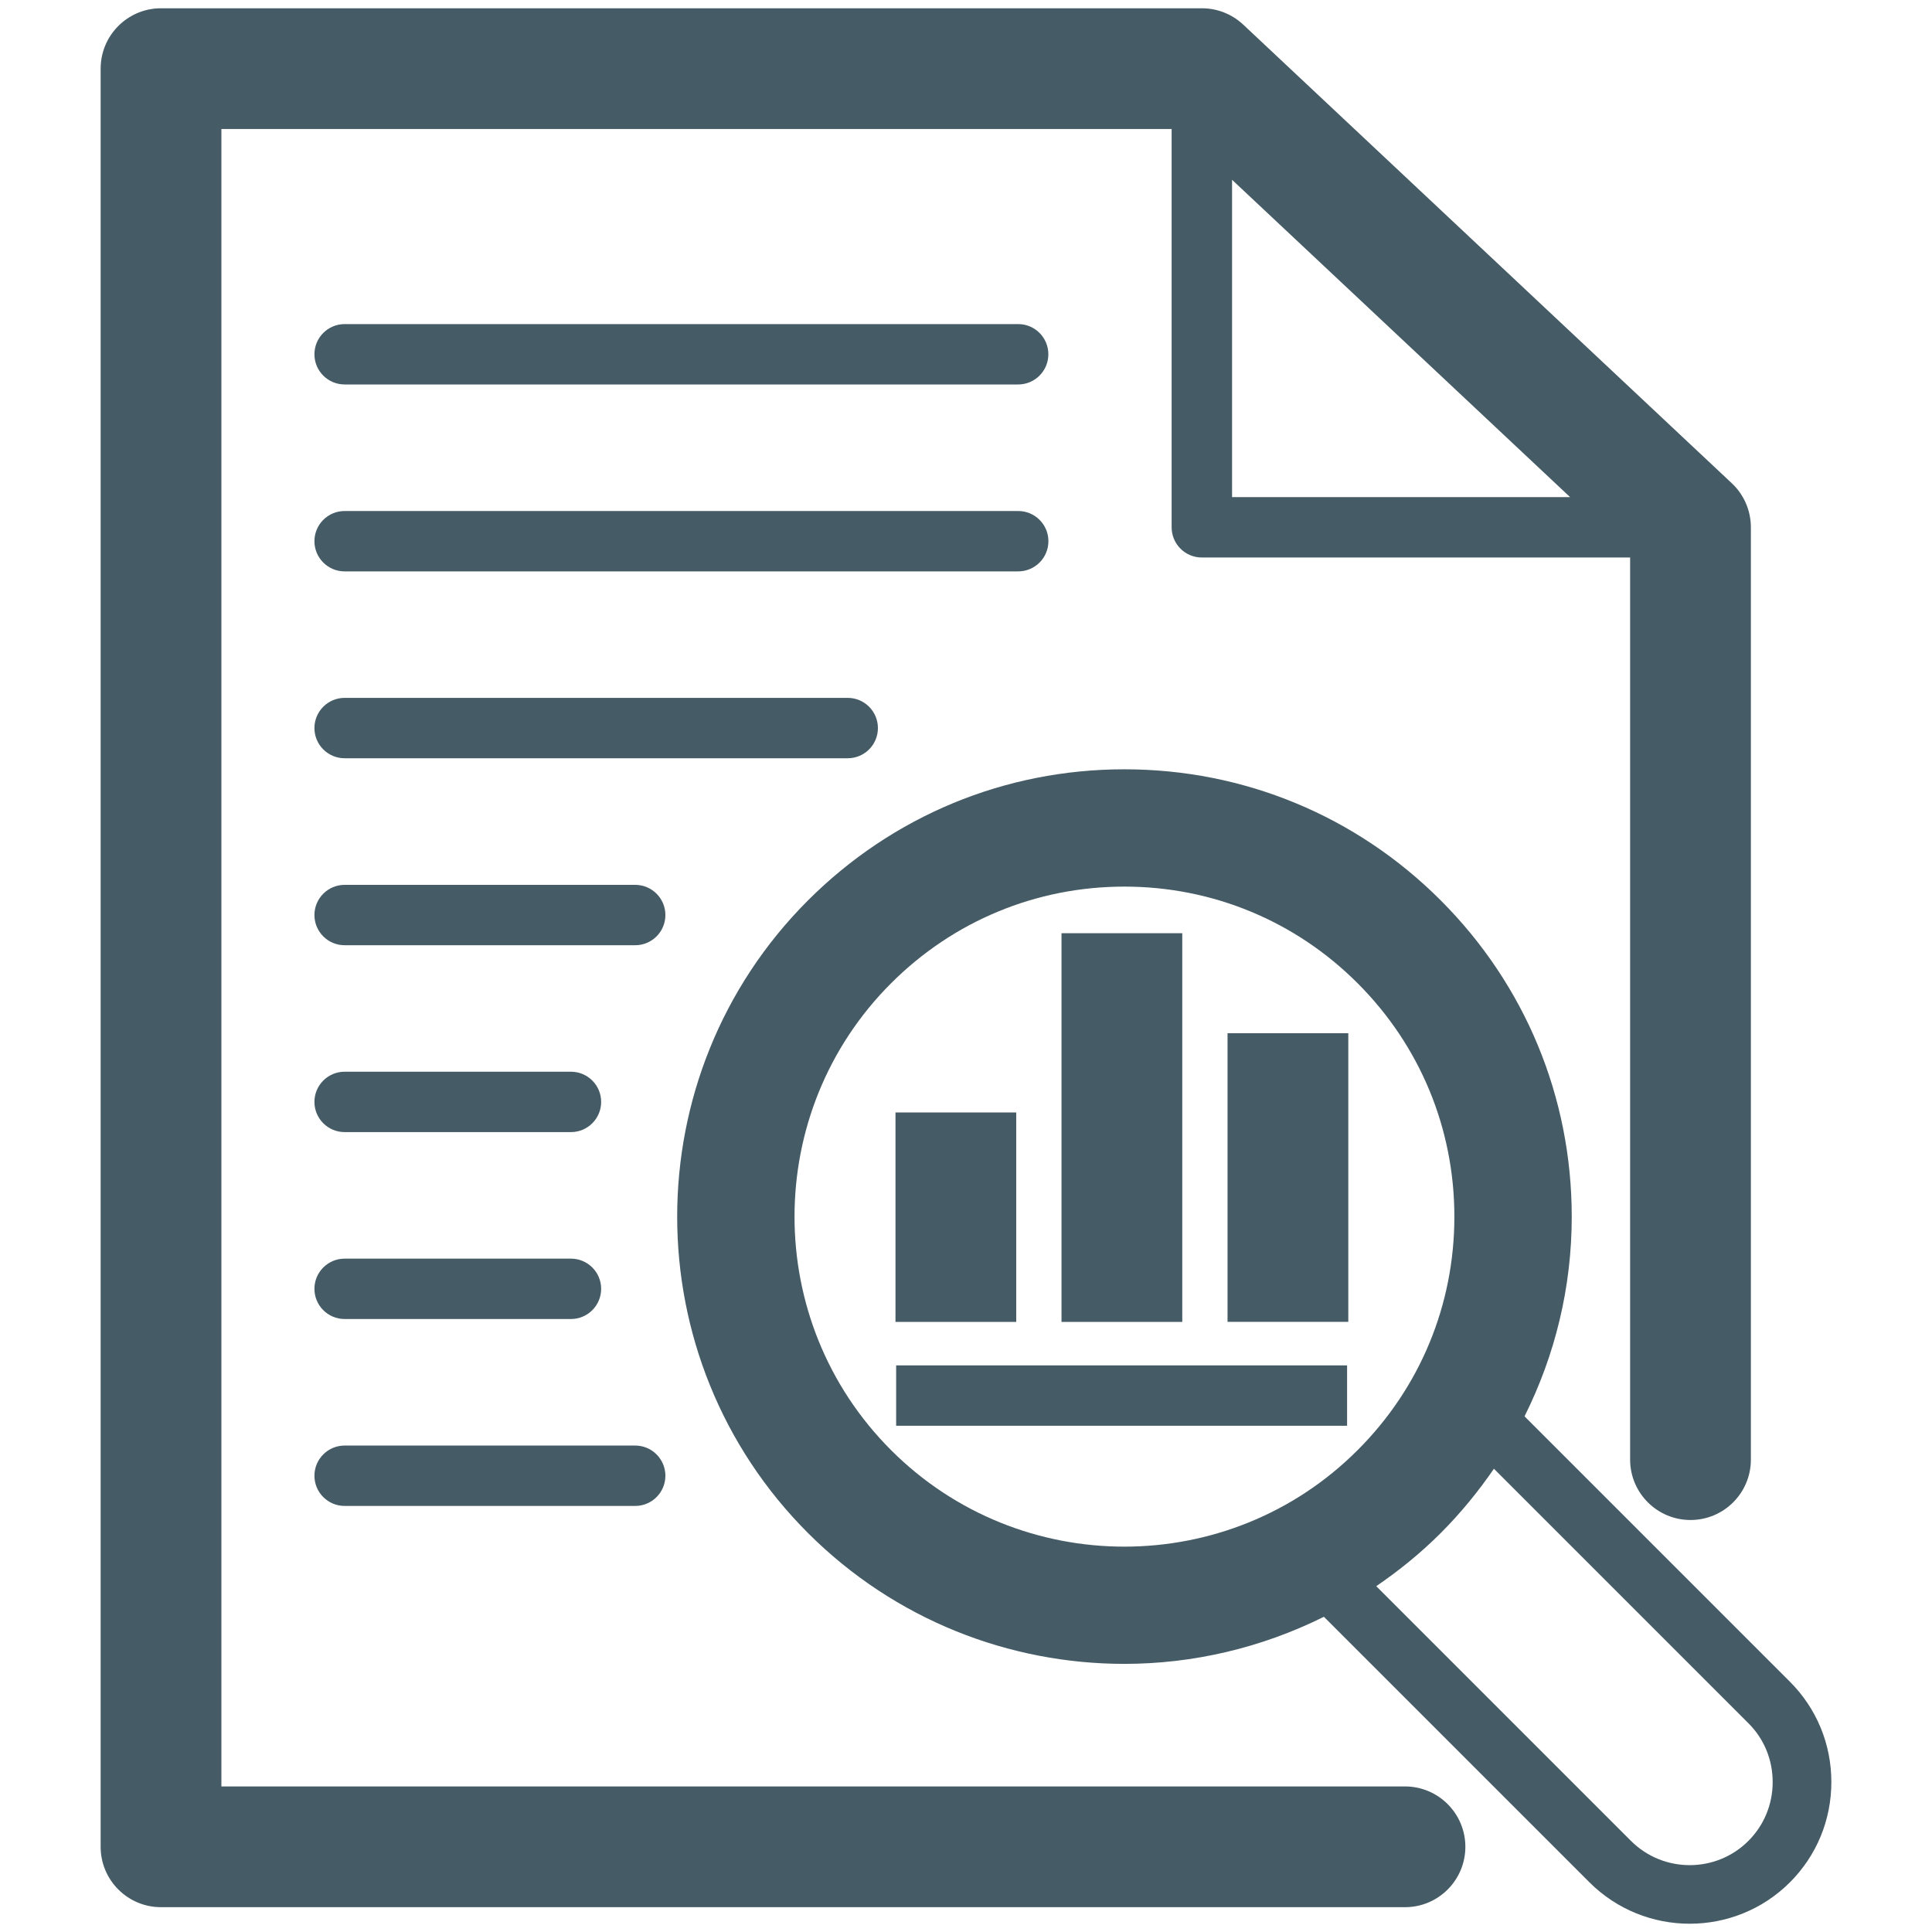 <?xml version="1.0" encoding="utf-8"?>
<!-- Generator: Adobe Illustrator 19.1.0, SVG Export Plug-In . SVG Version: 6.00 Build 0)  -->
<svg version="1.1" id="Layer_1" xmlns="http://www.w3.org/2000/svg" xmlns:xlink="http://www.w3.org/1999/xlink" x="0px" y="0px"
	 viewBox="0 0 32 32" enable-background="new 0 0 32 32" xml:space="preserve">
<g>
	<path fill="#455B65" d="M29.647,27.855l-4.396-4.396c0.507-1.015,0.782-2.138,0.782-3.306c0-1.98-0.771-3.84-2.17-5.24
		c-1.399-1.4-3.26-2.171-5.24-2.171c-1.979,0-3.84,0.772-5.24,2.171c-2.889,2.889-2.889,7.589,0,10.479
		c1.445,1.444,3.342,2.167,5.24,2.167c1.135,0,2.267-0.264,3.305-0.78l4.398,4.398c0.458,0.457,1.059,0.686,1.661,0.686
		c0.601,0,1.203-0.229,1.66-0.686c0.442-0.442,0.686-1.033,0.686-1.661C30.333,28.887,30.089,28.298,29.647,27.855z M14.758,24.018
		c-2.131-2.132-2.131-5.6,0-7.731c1.033-1.033,2.405-1.602,3.865-1.602c1.46,0,2.833,0.569,3.865,1.602s1.601,2.405,1.601,3.865
		c0,1.46-0.568,2.833-1.601,3.865C20.358,26.15,16.89,26.151,14.758,24.018z M28.96,30.49c-0.536,0.537-1.41,0.537-1.947,0
		l-4.218-4.218c0.375-0.256,0.734-0.546,1.067-0.879c0.331-0.331,0.623-0.689,0.882-1.066l4.216,4.216
		c0.259,0.258,0.401,0.604,0.401,0.974C29.361,29.885,29.218,30.231,28.96,30.49z"/>
	<path fill="#455B65" d="M23.271,29.589H3.667V2.137h15.739v6.597c0,0.276,0.224,0.5,0.5,0.5H27v14.942c0,0.552,0.448,1,1,1
		s1-0.448,1-1V8.734c0-0.276-0.114-0.54-0.315-0.729l-8.093-7.597c-0.186-0.174-0.43-0.271-0.685-0.271H2.667c-0.552,0-1,0.448-1,1
		v29.452c0,0.552,0.448,1,1,1h20.604c0.552,0,1-0.448,1-1S23.823,29.589,23.271,29.589z M20.407,2.978l5.599,5.256h-5.599V2.978z"/>
	<path fill="#455B65" d="M16.865,5.368H5.708c-0.276,0-0.5,0.224-0.5,0.5s0.224,0.5,0.5,0.5h11.156c0.276,0,0.5-0.224,0.5-0.5
		S17.141,5.368,16.865,5.368z"/>
	<path fill="#455B65" d="M17.365,8.964c0-0.276-0.224-0.5-0.5-0.5H5.708c-0.276,0-0.5,0.224-0.5,0.5s0.224,0.5,0.5,0.5h11.156
		C17.141,9.464,17.365,9.24,17.365,8.964z"/>
	<path fill="#455B65" d="M14.541,12.059c0-0.276-0.224-0.5-0.5-0.5H5.708c-0.276,0-0.5,0.224-0.5,0.5s0.224,0.5,0.5,0.5h8.333
		C14.317,12.559,14.541,12.336,14.541,12.059z"/>
	<path fill="#455B65" d="M10.521,14.656H5.708c-0.276,0-0.5,0.224-0.5,0.5s0.224,0.5,0.5,0.5h4.813c0.276,0,0.5-0.224,0.5-0.5
		S10.797,14.656,10.521,14.656z"/>
	<path fill="#455B65" d="M5.708,18.751h3.749c0.276,0,0.5-0.224,0.5-0.5s-0.224-0.5-0.5-0.5H5.708c-0.276,0-0.5,0.224-0.5,0.5
		S5.432,18.751,5.708,18.751z"/>
	<path fill="#455B65" d="M5.708,21.847h3.749c0.276,0,0.5-0.224,0.5-0.5s-0.224-0.5-0.5-0.5H5.708c-0.276,0-0.5,0.224-0.5,0.5
		S5.432,21.847,5.708,21.847z"/>
	<path fill="#455B65" d="M5.708,24.943h4.813c0.276,0,0.5-0.224,0.5-0.5s-0.224-0.5-0.5-0.5H5.708c-0.276,0-0.5,0.224-0.5,0.5
		S5.432,24.943,5.708,24.943z"/>
	<rect x="14.843" y="22.615" fill="#455B65" width="7.469" height="1"/>
	<rect x="14.832" y="18.426" fill="#455B65" width="2" height="3.469"/>
	<rect x="17.582" y="15.457" fill="#455B65" width="2" height="6.438"/>
	<rect x="20.332" y="17.113" fill="#455B65" width="2" height="4.781"/>
</g>
</svg>
